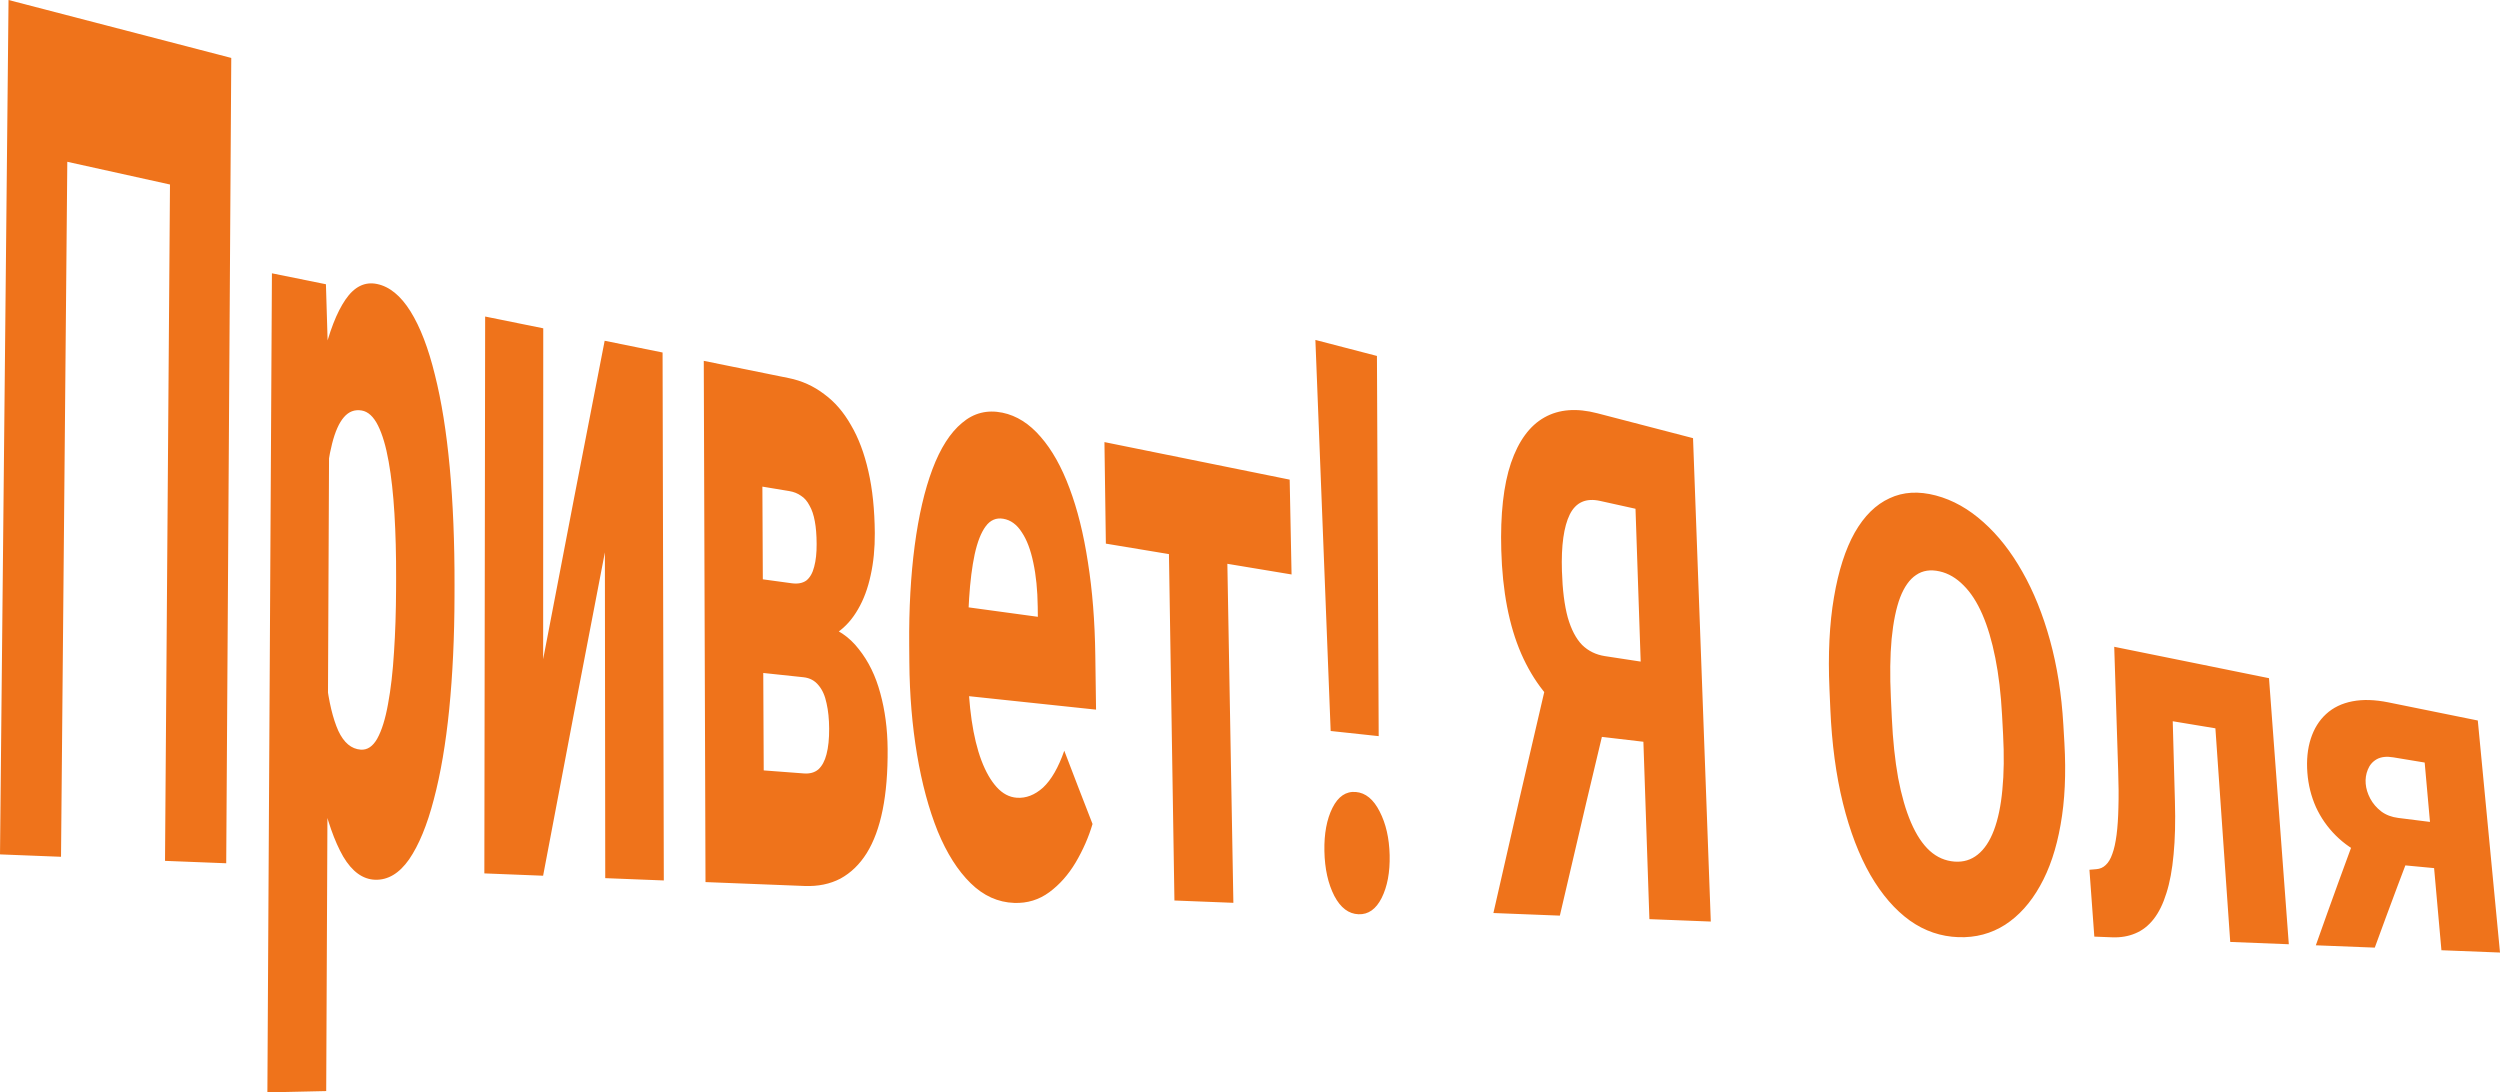 <svg width="920" height="402" viewBox="0 0 920 402" fill="none" xmlns="http://www.w3.org/2000/svg">
<path d="M85.106 21.319C84.486 120.11 83.867 218.896 83.248 317.682C75.74 317.389 68.233 317.096 60.725 316.798C61.329 233.834 61.941 150.864 62.553 67.899C49.955 65.113 37.356 62.327 24.766 59.541C23.995 144.791 23.225 230.046 22.455 315.296C14.97 315.003 7.485 314.71 0 314.417C1.05 209.611 2.092 104.806 3.142 0C30.461 7.106 57.787 14.213 85.106 21.319ZM121.186 146.08C120.808 231.223 120.423 316.367 120.045 401.515C112.825 401.675 105.612 401.84 98.399 402C98.95 301.525 99.509 201.051 100.068 100.576C106.692 101.918 113.316 103.261 119.94 104.603C120.355 118.448 120.77 132.272 121.186 146.08ZM167.266 215.317C167.258 216.654 167.258 217.991 167.258 219.328C167.228 234.356 166.579 248.233 165.31 261.013C164.041 273.659 162.16 284.702 159.653 294.158C157.19 303.624 154.154 310.992 150.544 316.26C146.941 321.395 142.764 323.915 138.014 323.745C133.505 323.58 129.592 320.762 126.307 315.232C123.059 309.575 120.332 301.792 118.119 291.873C115.959 281.82 114.222 270.356 112.908 257.491C111.639 244.499 110.672 230.627 110.015 215.903C110.03 213.175 110.045 210.448 110.053 207.715C110.869 192.234 111.986 177.952 113.421 164.885C114.857 151.823 116.692 140.657 118.928 131.404C121.163 122.012 123.905 114.954 127.16 110.213C130.415 105.472 134.275 103.586 138.731 104.507C143.376 105.461 147.485 108.849 151.073 114.597C154.653 120.35 157.644 128.128 160.038 137.924C162.477 147.598 164.298 158.961 165.506 172.034C166.707 185.112 167.296 199.522 167.266 215.317ZM145.755 216.766C145.755 215.407 145.763 214.043 145.77 212.685C145.793 204.135 145.589 196.272 145.159 189.081C144.721 181.761 144.011 175.363 143.029 169.882C142.039 164.278 140.733 159.84 139.094 156.569C137.462 153.304 135.461 151.461 133.089 151.061C130.529 150.629 128.361 151.445 126.571 153.517C124.781 155.584 123.323 158.839 122.205 163.287C121.095 167.596 120.272 173.019 119.736 179.556C119.245 186.097 118.965 193.598 118.875 202.052C118.844 209.324 118.814 216.595 118.776 223.867C118.776 233.791 119.222 242.698 120.098 250.577C121.027 258.322 122.492 264.449 124.502 268.95C126.548 273.324 129.298 275.62 132.742 275.87C135.174 276.046 137.205 274.687 138.822 271.816C140.491 268.817 141.813 264.566 142.795 259.068C143.822 253.576 144.554 247.226 144.992 240.008C145.476 232.8 145.725 225.055 145.755 216.766ZM199.879 242.581C207.477 202.777 215.023 163.718 222.515 125.4C229.622 126.844 236.722 128.282 243.829 129.721C243.98 194.482 244.131 259.244 244.282 324.006C237.1 323.723 229.909 323.441 222.727 323.159C222.689 283.195 222.644 243.225 222.598 203.261C215.076 242.181 207.492 281.852 199.864 322.264C192.651 321.981 185.446 321.694 178.24 321.411C178.338 253.102 178.437 184.792 178.535 116.483C185.665 117.932 192.787 119.375 199.917 120.819C199.902 161.406 199.894 201.993 199.879 242.581ZM295.665 249.224C287.961 248.409 280.264 247.588 272.56 246.768C272.47 235.192 272.372 223.616 272.281 212.04C278.64 212.909 285 213.772 291.352 214.64C293.55 214.938 295.332 214.608 296.699 213.655C298.059 212.584 299.033 210.89 299.615 208.578C300.242 206.277 300.544 203.469 300.521 200.166C300.506 196.858 300.279 194.088 299.857 191.856C299.434 189.507 298.784 187.578 297.908 186.065C297.077 184.446 296.042 183.247 294.811 182.47C293.573 181.58 292.13 180.999 290.491 180.722C287.183 180.174 283.875 179.625 280.559 179.076C280.786 227.867 281.02 276.664 281.246 325.455C274.033 325.172 266.828 324.89 259.622 324.608C259.411 260.672 259.199 196.73 258.988 132.794C269.418 134.909 279.841 137.024 290.272 139.139C295.091 140.114 299.426 142.085 303.263 145.009C307.145 147.827 310.446 151.647 313.165 156.447C315.929 161.14 318.066 166.808 319.569 173.456C321.073 179.993 321.858 187.552 321.926 196.171C321.964 201.764 321.458 206.937 320.4 211.71C319.381 216.494 317.832 220.654 315.755 224.202C313.724 227.761 311.208 230.605 308.202 232.726C305.196 234.734 301.722 235.805 297.787 235.911C297.077 240.338 296.375 244.781 295.665 249.224ZM296.095 326.041C286.699 325.673 277.304 325.3 267.908 324.933C270.181 310.885 272.447 296.917 274.705 283.03C281.76 283.562 288.814 284.095 295.861 284.628C298.021 284.787 299.789 284.292 301.156 283.141C302.53 281.879 303.527 280.025 304.154 277.575C304.826 275.018 305.151 271.864 305.128 268.119C305.106 264.592 304.789 261.497 304.177 258.823C303.61 256.042 302.628 253.837 301.246 252.212C299.864 250.476 297.999 249.474 295.665 249.224C289.547 248.574 283.421 247.924 277.304 247.274C277.304 235.757 277.296 224.24 277.289 212.722C284.033 213.644 290.785 214.56 297.53 215.482C299.207 220.281 300.876 225.06 302.553 229.817C308.051 231.298 312.553 234.345 316.065 238.916C319.622 243.38 322.251 248.766 323.943 255.078C325.687 261.401 326.586 268.22 326.647 275.582C326.715 284.164 326.103 291.633 324.819 298.025C323.535 304.418 321.579 309.729 318.943 313.969C316.344 318.103 313.127 321.225 309.267 323.329C305.461 325.322 301.073 326.232 296.095 326.041ZM373.233 332.273C367.289 332.06 361.941 329.668 357.205 325.023C352.462 320.378 348.421 314.017 345.083 305.926C341.79 297.727 339.252 288.298 337.47 277.665C335.68 267.032 334.736 255.701 334.637 243.753C334.622 241.649 334.6 239.544 334.585 237.445C334.471 224.053 335.151 211.811 336.609 200.784C338.066 189.762 340.242 180.387 343.127 172.694C346.065 164.901 349.698 159.222 354.026 155.637C358.353 151.945 363.308 150.72 368.912 151.871C374.147 152.952 378.829 155.941 382.983 160.778C387.122 165.513 390.657 171.81 393.58 179.657C396.495 187.403 398.761 196.475 400.355 206.905C401.994 217.234 402.908 228.65 403.074 241.212C403.165 247.855 403.255 254.498 403.346 261.146C383.361 259.026 363.376 256.911 343.384 254.796C343.286 243.758 343.187 232.726 343.089 221.688C356.035 223.451 368.98 225.214 381.926 226.983C381.911 225.71 381.896 224.437 381.881 223.169C381.805 217.128 381.269 211.769 380.257 207.054C379.282 202.356 377.878 198.627 376.02 195.878C374.215 193.028 371.941 191.366 369.199 190.902C366.601 190.46 364.441 191.382 362.734 193.683C361.027 195.985 359.675 199.436 358.671 204.034C357.712 208.535 357.039 213.9 356.639 220.122C356.246 226.243 356.08 232.885 356.156 240.05C356.171 242.112 356.193 244.174 356.216 246.235C356.284 253.07 356.737 259.356 357.568 265.067C358.406 270.777 359.6 275.705 361.156 279.828C362.712 283.956 364.585 287.227 366.767 289.646C368.95 292.064 371.42 293.369 374.177 293.567C377.576 293.812 380.801 292.554 383.844 289.827C386.881 286.993 389.486 282.465 391.654 276.264C395.113 285.336 398.58 294.323 402.054 303.225C400.604 308.12 398.527 312.835 395.831 317.405C393.172 321.87 389.955 325.508 386.171 328.31C382.379 331.112 378.067 332.449 373.233 332.273ZM451.035 171.73C451.986 225.23 452.938 278.731 453.882 332.236C446.654 331.948 439.426 331.666 432.19 331.384C431.329 276.717 430.461 222.05 429.592 167.383C436.737 168.832 443.89 170.281 451.035 171.73ZM474.6 176.503C474.826 188.138 475.06 199.767 475.295 211.401C469.441 210.426 463.588 209.457 457.734 208.487C440.808 205.675 423.882 202.867 406.956 200.054C406.782 187.6 406.609 175.145 406.435 162.69C423.316 166.11 440.196 169.53 457.077 172.955C462.923 174.138 468.761 175.321 474.6 176.503ZM506.715 130.988C506.934 177.494 507.153 224.128 507.357 270.9C501.465 270.266 495.574 269.632 489.683 269.003C487.802 221.166 485.929 173.195 484.063 125.097C491.616 127.057 499.162 129.023 506.715 130.988ZM487.379 313.218C487.251 306.82 488.24 301.493 490.347 297.285C492.462 293.076 495.332 291.143 498.958 291.452C502.538 291.755 505.453 294.163 507.712 298.627C510.015 303.097 511.239 308.435 511.39 314.673C511.533 321.001 510.551 326.248 508.444 330.457C506.375 334.564 503.542 336.578 499.947 336.445C496.307 336.311 493.338 334.079 491.035 329.7C488.731 325.226 487.515 319.717 487.379 313.218ZM612.878 273.915C603.897 272.86 594.917 271.811 585.944 270.756C583.55 268.684 581.156 266.595 578.769 264.497C570.612 258.765 564.29 250.785 559.811 240.556C555.325 230.243 552.885 217.485 552.47 202.484C552.1 189.256 553.293 178.512 556.042 170.372C558.837 162.237 562.931 156.654 568.338 153.618C573.739 150.576 580.227 150.107 587.795 152.078C599.539 155.131 611.284 158.189 623.036 161.241C625.212 220.537 627.387 279.833 629.57 339.129C622.039 338.836 614.509 338.538 606.979 338.245C605.272 287.904 603.565 237.563 601.866 187.221C597.523 186.257 593.18 185.298 588.837 184.339C583.656 183.189 579.932 184.824 577.681 189.315C575.468 193.806 574.502 200.752 574.789 210.101C574.993 217.021 575.71 222.743 576.941 227.244C578.21 231.666 579.977 235.032 582.228 237.35C584.524 239.587 587.319 240.945 590.612 241.451C597.666 242.528 604.728 243.609 611.79 244.69C612.153 254.434 612.515 264.172 612.878 273.915ZM593.187 255.638C586.851 282.044 580.461 309.148 574.026 336.951C565.869 336.631 557.719 336.311 549.57 335.992C556.035 307.401 562.455 279.508 568.829 252.319C576.949 253.421 585.068 254.53 593.187 255.638ZM759.313 266.745C759.441 268.955 759.57 271.171 759.698 273.382C760.347 284.692 759.879 294.696 758.293 303.523C756.745 312.35 754.222 319.845 750.718 326.041C747.258 332.241 742.976 337.009 737.87 340.317C732.802 343.551 727.062 345.106 720.665 344.877C714.26 344.643 708.316 342.656 702.855 338.788C697.379 334.852 692.53 329.264 688.308 321.987C684.131 314.71 680.763 305.909 678.21 295.612C675.665 285.315 674.116 273.734 673.565 260.997C673.452 258.504 673.346 256.01 673.24 253.512C672.681 240.775 673.24 229.508 674.894 219.839C676.541 210.091 679.094 202.127 682.545 195.985C686.05 189.848 690.317 185.655 695.363 183.354C700.4 180.978 706.073 180.68 712.372 182.336C718.678 183.999 724.524 187.323 729.932 192.186C735.332 196.986 740.091 203.07 744.222 210.394C748.399 217.735 751.79 226.147 754.411 235.666C757.017 245.116 758.656 255.435 759.313 266.745ZM737.13 270.138C737.009 267.783 736.881 265.423 736.752 263.064C736.337 255.254 735.506 248.286 734.275 242.123C733.036 235.89 731.45 230.547 729.502 226.077C727.553 221.608 725.257 218.049 722.598 215.418C719.94 212.712 717.002 210.98 713.776 210.261C710.408 209.505 707.53 209.942 705.136 211.593C702.742 213.17 700.778 215.919 699.252 219.85C697.772 223.792 696.73 228.885 696.118 235.107C695.544 241.27 695.453 248.499 695.838 256.767C695.959 259.26 696.073 261.758 696.193 264.251C696.579 272.445 697.349 279.801 698.52 286.295C699.736 292.72 701.322 298.201 703.27 302.724C705.219 307.247 707.515 310.704 710.151 313.101C712.825 315.504 715.869 316.814 719.267 317.07C722.53 317.31 725.37 316.441 727.787 314.497C730.242 312.552 732.236 309.564 733.761 305.542C735.279 301.52 736.322 296.566 736.866 290.674C737.462 284.713 737.545 277.878 737.13 270.138ZM819.902 246.507C820.431 254.023 820.967 261.535 821.496 269.051C809.313 267.032 797.122 265.013 784.932 262.994C784.434 255.036 783.935 247.072 783.429 239.113C795.589 241.579 807.742 244.046 819.902 246.507ZM834.992 249.57C837.425 282.204 839.849 314.843 842.281 347.482C835.098 347.2 827.908 346.918 820.725 346.635C818.376 312.84 816.035 279.045 813.686 245.25C820.785 246.688 827.893 248.126 834.992 249.57ZM778.036 238.021C785 239.432 791.964 240.844 798.935 242.256C799.419 259.739 799.894 277.276 800.37 294.866C800.589 302.34 800.423 308.855 799.879 314.438C799.373 320.021 798.497 324.767 797.236 328.678C796.027 332.593 794.464 335.773 792.553 338.213C790.65 340.653 788.391 342.416 785.793 343.487C783.248 344.568 780.4 345.053 777.273 344.931C775.083 344.845 772.893 344.76 770.71 344.675C770.106 336.476 769.509 328.273 768.912 320.069C769.751 319.994 770.597 319.925 771.435 319.856C772.802 319.76 773.958 319.249 774.909 318.322C775.906 317.405 776.715 316.042 777.334 314.241C778.006 312.441 778.52 310.107 778.897 307.241C779.267 304.37 779.494 301.003 779.577 297.13C779.698 293.194 779.668 288.655 779.486 283.514C779.003 268.316 778.52 253.155 778.036 238.021ZM868.973 301.84C876.156 302.713 883.346 303.582 890.536 304.455C885.038 318.652 879.501 333.408 873.92 348.724C866.692 348.441 859.456 348.159 852.228 347.871C857.847 331.97 863.429 316.628 868.973 301.84ZM878.973 258.482C889.925 260.704 900.876 262.925 911.828 265.146C914.554 293.609 917.273 322.072 920 350.535C912.817 350.252 905.635 349.97 898.444 349.688C896.39 326.664 894.335 303.64 892.281 280.616C888.429 279.977 884.57 279.338 880.71 278.699C878.293 278.294 876.284 278.512 874.69 279.37C873.142 280.233 872.032 281.511 871.36 283.205C870.687 284.841 870.423 286.577 870.574 288.405C870.725 290.227 871.284 292.054 872.251 293.876C873.218 295.692 874.57 297.274 876.314 298.617C878.051 299.906 880.136 300.694 882.56 300.998C889.222 301.834 895.884 302.671 902.538 303.507C903.051 309.09 903.565 314.667 904.079 320.25C897.402 319.621 890.725 318.988 884.048 318.359C879.048 317.885 874.471 316.734 870.31 314.843C866.201 312.963 862.613 310.507 859.554 307.454C856.496 304.402 854.064 300.918 852.266 297.013C850.506 293.055 849.456 288.841 849.116 284.404C848.754 279.727 849.177 275.524 850.37 271.827C851.571 268.135 853.444 265.109 855.997 262.776C858.595 260.384 861.828 258.823 865.71 258.077C869.592 257.326 874.011 257.475 878.973 258.482Z" fill="#EF731B"/>
</svg>
